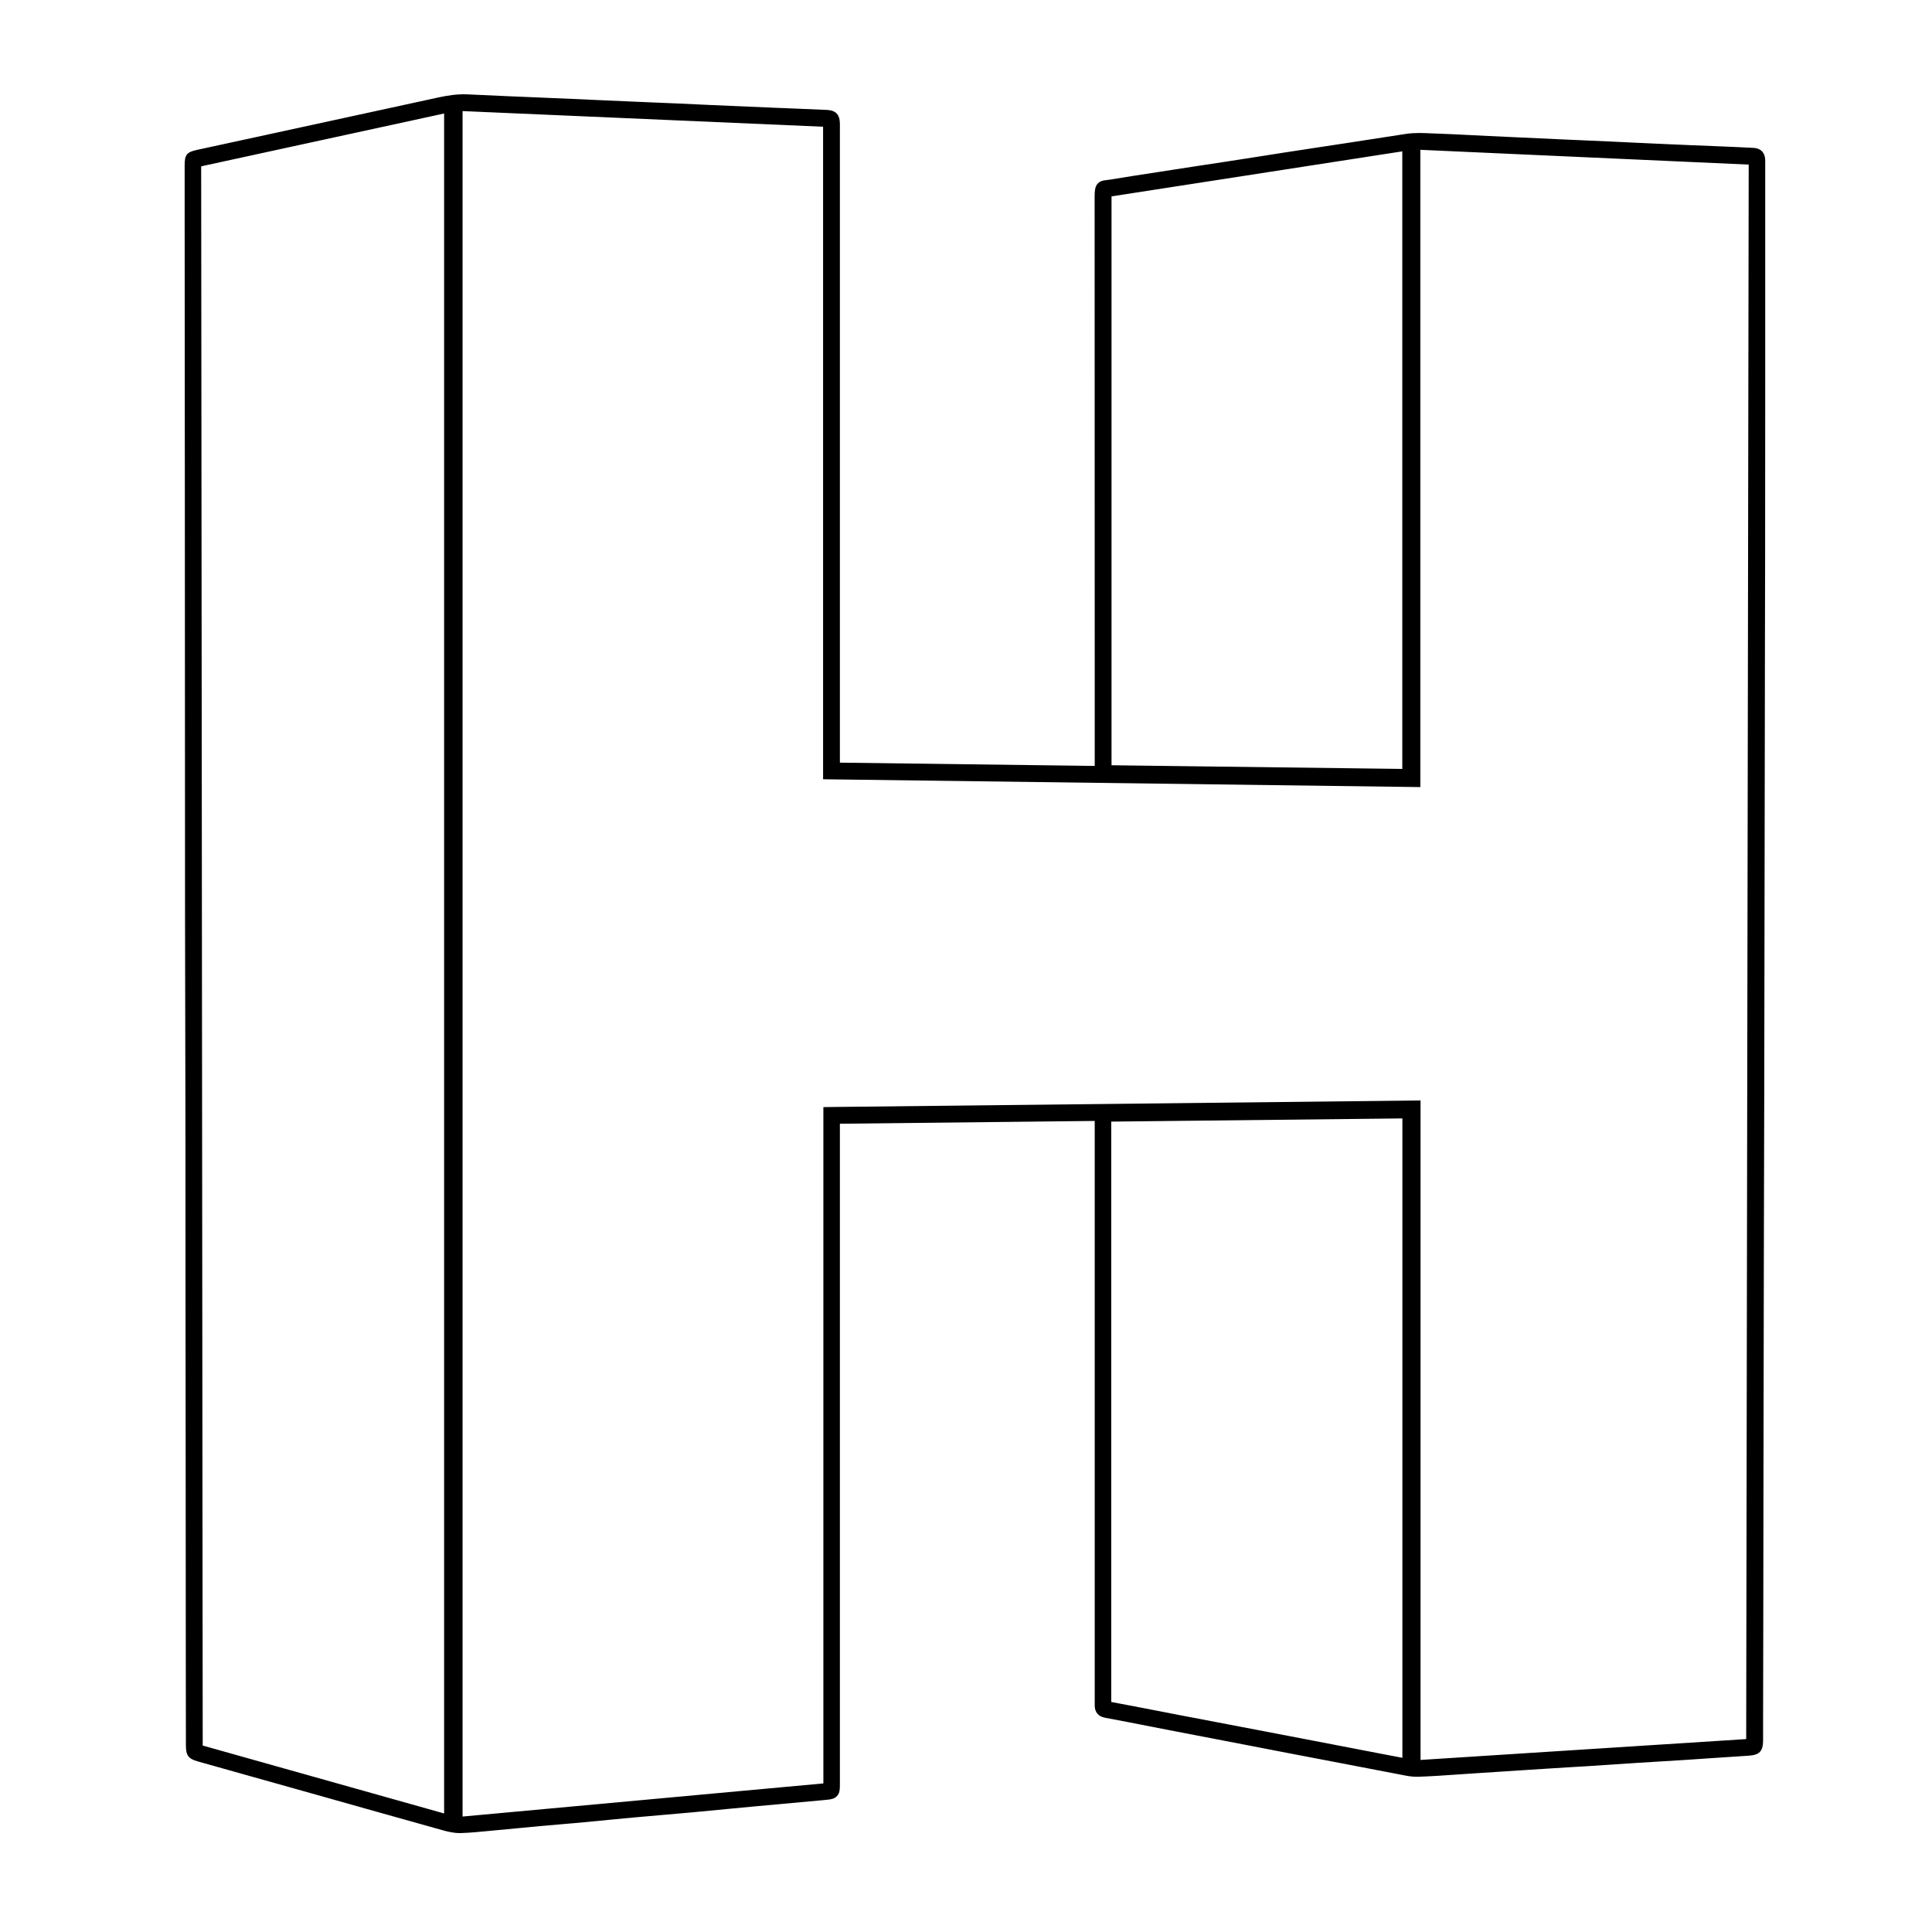 <?xml version="1.0" encoding="UTF-8" standalone="no"?>
<!-- Generator: Adobe Illustrator 22.1.0, SVG Export Plug-In . SVG Version: 6.00 Build 0)  -->

<svg
   version="1.1"
   id="Layer_1"
   x="0px"
   y="0px"
   viewBox="0 0 2000 2000"
   style="enable-background:new 0 0 2000 2000;"
   xml:space="preserve"
   sodipodi:docname="LogoH-lines.svg"
   inkscape:version="1.3 (0e150ed, 2023-07-21)"
   inkscape:export-filename="LogoHv4.png"
   inkscape:export-xdpi="96"
   inkscape:export-ydpi="96"
   xmlns:inkscape="http://www.inkscape.org/namespaces/inkscape"
   xmlns:sodipodi="http://sodipodi.sourceforge.net/DTD/sodipodi-0.dtd"
   xmlns="http://www.w3.org/2000/svg"
   xmlns:svg="http://www.w3.org/2000/svg"
   >
   
   <defs id="defs1" />
   
   <sodipodi:namedview
   id="namedview1"
   pagecolor="#505050"
   bordercolor="#ffffff"
   borderopacity="1"
   inkscape:showpageshadow="0"
   inkscape:pageopacity="0"
   inkscape:pagecheckerboard="1"
   inkscape:deskcolor="#505050"
   inkscape:zoom="0.37340779"
   inkscape:cx="852.95488"
   inkscape:cy="1035.0614"
   inkscape:window-width="1920"
   inkscape:window-height="1080"
   inkscape:window-x="0"
   inkscape:window-y="0"
   inkscape:window-maximized="0"
   inkscape:current-layer="Layer_1" 
   />&#10;&#10;

  <g id="g13">
   
   <path
     d="m 1815.149,153.088 c -13.4,-0.7 -26.9,-1.3 -40.1,-1.8 l -2.1,-0.1 c -7.6,-0.3 -15.1,-0.6 -22.7,-0.9 -9.9,-0.4 -19.8,-0.8 -29.7,-1.3 -9.5,-0.4 -19,-0.9 -28.5,-1.3 -8.4,-0.4 -16.8,-0.8 -25.3,-1.2 -8.3,-0.4 -16.6,-0.7 -24.9,-1.1 -8.4,-0.4 -16.8,-0.7 -25.1,-1.1 -25.2,-1.1 -50.5,-2.3 -75.7,-3.5 -6.1,-0.3 -12.1,-0.6 -18.2,-0.9 -11.5,-0.6 -23.4,-1.2 -35.2,-1.6 -1.8,-0.1 -3.6,-0.2 -5.4,-0.2 -8.8,-0.4 -18,-0.9 -27.3,0.6 -21.1,3.3 -42.3,6.6 -62.2,9.6 -9.4,1.4 -18.9,2.9 -28.4,4.3 -11.8,1.8 -23.5,3.6 -35.3,5.4 -9.8,1.5 -19.6,3.1 -29.3,4.6 -9.4,1.5 -18.8,3 -28.3,4.4 -10.8,1.7 -21.5,3.3 -32.3,4.9 -8.4,1.3 -16.9,2.6 -25.3,3.9 -5.2,0.8 -10.4,1.6 -15.5,2.4 -16.2,2.5 -33,5 -49.5,7.8 -1.2,0.2 -2.2,0.3 -3.3,0.4 -3.2,0.4 -7.2,0.8 -9.9,4.5 -2.1,3 -2.5,6.8 -2.5,12.9 0.1,159.5 0.1,321.6 0.1,478.4 v 110.7 l -263.8,-3.4 v -656.7 -1.4 c 0,-1.1 0,-2.3 0,-3.4 -0.1,-9.4 -4.3,-13.8 -13.5,-14.2 -10.3,-0.5 -20.7,-0.9 -30.8,-1.3 -5.6,-0.2 -11.3,-0.4 -16.9,-0.7 l -5.5,-0.2 c -15.6,-0.6 -31.3,-1.3 -46.9,-2 -9,-0.4 -18.1,-0.8 -27.1,-1.2 -9.3,-0.4 -18.7,-0.9 -28,-1.3 -8.8,-0.4 -17.7,-0.7 -26.5,-1.1 -8.6,-0.4 -17.2,-0.7 -25.8,-1.1 -9.8,-0.4 -19.6,-0.9 -29.5,-1.3 -8.9,-0.4 -17.8,-0.8 -26.6,-1.2 -9.4,-0.4 -18.8,-0.8 -28.3,-1.2 -7.9,-0.3 -15.8,-0.7 -23.6,-1 l -12.3,-0.5 c -14.5,-0.6 -29.5,-1.3 -44.3,-2 -10.8,-0.5 -21.3,1.3 -30.1,3.2 -25.4,5.5 -50.9,11.1 -76.3,16.6 -18.6,4.1 -37.1,8.1 -55.7,12.1 -19.2,4.2 -38.3,8.3 -57.5,12.5 -20.1,4.4 -40.3,8.7 -60.4,13.1 -10.6,2.3 -12.7,5 -12.7,15.9 v 43.5 c 0,50.8 0,101.5 0.1,152.3 l 0.1,151.8 c 0.1,142.4 0.1,284.7 0.2,427 0,36.4 0.1,73.4 0.2,109.3 0.1,31.7 0.2,64.6 0.2,96.8 0.1,66.4 0.1,133.9 0.1,199.2 0,33.2 0,66.4 0.1,99.6 0.1,95 0.1,190.1 0.2,285.1 l 0.1,71.3 c 0,10.2 2.6,13.7 12.2,16.4 25.3,7.1 50.6,14.2 75.8,21.3 15.3,4.3 30.6,8.6 45.9,12.9 42.9,12.1 87.2,24.6 130.9,36.8 5.9,1.7 12.2,3.2 18.7,3.2 0.4,0 0.7,0 1.1,0 9.4,-0.3 18.8,-1.2 27.9,-2.1 2.8,-0.3 5.6,-0.6 8.4,-0.8 7.5,-0.7 15,-1.4 22.4,-2.1 7.6,-0.7 15.4,-1.5 23.1,-2.2 7.3,-0.7 14.7,-1.3 21.9,-1.9 7.8,-0.7 15.8,-1.3 23.7,-2.1 9,-0.8 18.2,-1.7 27.1,-2.6 9.4,-0.9 19.1,-1.9 28.7,-2.7 9.1,-0.8 18.4,-1.6 27.3,-2.4 9.4,-0.8 19,-1.6 28.6,-2.5 12.2,-1.1 24.5,-2.3 36.5,-3.5 9.9,-1 19.7,-1.9 29.6,-2.8 15.7,-1.5 31.4,-2.9 47.1,-4.3 8,-0.7 16.1,-1.5 24.1,-2.2 6.1,-0.6 10.1,-0.9 13.1,-4.2 2.9,-3.2 2.9,-7.1 2.9,-13.5 v -682.4 l 263.8,-2.9 v 601.4 1.5 c 0,0.7 0,1.5 0,2.2 0,6.9 3.7,11.4 10.6,12.7 16,3 32.2,6.1 47.8,9.2 6.5,1.3 12.9,2.5 19.4,3.8 26.7,5.2 53.4,10.3 80.1,15.4 11.7,2.3 23.4,4.5 35.1,6.8 15.1,2.9 30.3,5.8 45.4,8.7 8.4,1.6 16.7,3.2 25.1,4.8 16.5,3.2 33.6,6.5 50.5,9.7 1.2,0.2 2.5,0.5 3.7,0.7 5.4,1.1 11,2.2 16.9,2 13,-0.4 26.1,-1.3 38.9,-2.2 5,-0.3 10,-0.7 15,-1 l 7.3,-0.5 c 8.8,-0.6 17.6,-1.1 26.3,-1.7 7.1,-0.5 14.3,-0.9 21.4,-1.4 10.4,-0.7 20.9,-1.4 31.3,-2 5.4,-0.3 10.7,-0.7 16.1,-1 6.2,-0.4 12.3,-0.7 18.5,-1.1 7.6,-0.5 15.2,-1 22.8,-1.5 9.3,-0.6 19,-1.3 28.5,-1.9 8.1,-0.5 16.2,-1 24.2,-1.5 8.6,-0.5 17.5,-1 26.2,-1.6 10.3,-0.7 20.7,-1.4 31,-2.1 11.4,-0.8 23.2,-1.6 34.8,-2.3 11.2,-0.7 14.9,-4.6 15,-15.6 v -24.4 c 0.1,-34.5 0.1,-69 0.2,-103.5 l 0.2,-150.3 c 0.1,-76.6 0.2,-153.3 0.4,-229.9 0,-27.6 0.1,-55.3 0.2,-82.9 0.1,-27.6 0.1,-55.3 0.2,-82.9 0.1,-63.9 0.2,-127.8 0.3,-191.8 0.1,-63.9 0.2,-127.8 0.3,-191.8 0,-22.7 0.1,-45.4 0.1,-68.2 0.1,-32.8 0.2,-66.6 0.2,-100 0,-60.8 0.1,-121.7 0.1,-182.5 0,-31.7 0,-63.5 0,-95.2 0,-21.6 0,-43.1 0,-64.7 0,-22.3 0,-44.6 0,-66.9 0.1,-10.8 -6.6,-13.5 -12.2,-13.8 z m -956.4,992.9 -6.4,0.1 v 700.1 l -373.5,34.3 V 114.988 l 373.2,16.2 v 675.5 l 618.3,8.1 v -659.7 l 339.9,15.3 -2.6,1629.9 -337.1,21.6 v -682.7 z M 1150.649,792.188 v -588.9 l 301,-46.6 v 639.3 z m -690.9,-674.7 V 1877.288 l -249.9,-70.3 -1.6,-1634.8 z M 1451.748,1157.788 v 661.9 l -2,-0.4 c -6.9,-1.3 -13.7,-2.6 -20.5,-3.9 -16.8,-3.2 -33.5,-6.5 -50.3,-9.7 -18.2,-3.5 -36.5,-7 -54.7,-10.5 -17.2,-3.3 -34.4,-6.6 -51.7,-9.9 -17.6,-3.4 -35.2,-6.8 -52.9,-10.1 -7.2,-1.4 -14.4,-2.8 -21.7,-4.2 -15.6,-3 -31.7,-6.2 -47.6,-9.1 0,-0.3 0,-0.6 0,-0.9 0,-0.2 0,-0.5 0,-0.7 v -599.2 z"
     id="path1"
     style="fill:#000000;fill-opacity:1"
     inkscape:label="path1" 
   />
     
     <path
     style="fill:#8c00ff;fill-opacity:0;stroke-width:2.312;opacity:1"
     d="m 342.328,1843.791 c -60.332,-17.053 -115.218,-32.611 -121.969,-34.574 l -12.274,-3.568 0.581,-816.482 0.581,-816.482 120.231,-26.174 c 66.127,-14.396 121.532,-26.198 123.121,-26.227 2.307,-0.042 2.89,176.952 2.89,877.404 0,482.601 -0.78,877.378 -1.734,877.283 -0.954,-0.096 -51.097,-14.126 -111.429,-31.18 z"
     id="path2" 
     />
     
     <path
     style="fill:#8000ff;fill-opacity:0;stroke-width:2.312"
     d="m 342.328,1843.791 c -60.332,-17.053 -115.218,-32.611 -121.969,-34.574 l -12.274,-3.568 0.581,-816.482 0.581,-816.482 120.231,-26.174 c 66.127,-14.396 121.532,-26.198 123.121,-26.227 2.307,-0.042 2.89,176.952 2.89,877.404 0,482.601 -0.78,877.378 -1.734,877.283 -0.954,-0.096 -51.097,-14.126 -111.429,-31.18 z"
     id="path3" 
     />
     
     <path
     style="fill:#7f00ff;fill-opacity:0;stroke-width:2.312"
     d="m 342.328,1843.791 c -60.332,-17.053 -115.218,-32.611 -121.969,-34.574 l -12.274,-3.568 0.581,-816.482 0.581,-816.482 120.231,-26.174 c 66.127,-14.396 121.532,-26.198 123.121,-26.227 2.307,-0.042 2.89,176.952 2.89,877.404 0,482.601 -0.78,877.378 -1.734,877.283 -0.954,-0.096 -51.097,-14.126 -111.429,-31.18 z"
     id="path4" 
     />
     
     <path
     style="fill:#7200ff;fill-opacity:0;stroke-width:2.312"
     d="M 478.613,997.858 V 115.58 l 19.075,1.27 c 20.061,1.336 333.893,14.942 344.635,14.942 h 6.232 v 337.335 337.335 l 30.636,1.331 c 16.85,0.732 129.48,2.4 250.289,3.708 120.809,1.307 246.445,3.037 279.191,3.843 l 59.538,1.465 V 487.017 157.225 l 13.295,0.024 c 7.312,0.013 80.925,3.124 163.584,6.913 82.659,3.789 152.755,6.9 155.768,6.913 l 5.479,0.024 -0.917,812.586 c -0.504,446.922 -1.62,813.289 -2.479,814.149 -1.496,1.496 -301.046,21.627 -323.747,21.757 l -10.983,0.063 V 1478.555 1137.457 l -75.723,1.306 c -97.231,1.676 -455.253,5.746 -505.49,5.746 h -38.441 v 350.072 350.072 l -10.983,1.38 c -8.671,1.089 -263.344,24.458 -331.214,30.392 -8.266,0.723 -17.89,1.854 -21.387,2.513 l -6.358,1.199 z"
     id="path5" 
     />
     
     <path
     style="fill:#0000ff;fill-opacity:0;stroke-width:2.312"
     d="m 459.63,1894.378 c -38.973,-10.247 -263.588,-74.444 -264.837,-75.692 -3.037,-3.037 -6.814,-1647.621 -3.802,-1655.471 1.943,-5.064 8.026,-6.572 151.205,-37.478 l 126.012,-27.2 124.855,5.25 c 271.019,11.395 264.965,11.055 269.059,15.148 3.45,3.45 3.825,32.418 4.375,337.422 l 0.601,333.648 78.012,1.526 c 42.906,0.839 102.723,1.528 132.925,1.53 l 54.913,0.004 V 492.436 191.808 l 5.202,-2.242 c 2.861,-1.233 76.93,-13.258 164.596,-26.723 l 159.394,-24.481 159.681,7.075 c 198.949,8.815 195.929,8.612 199.566,13.45 3.454,4.596 3.625,136.171 1.35,1038.499 -1.152,456.913 -2.215,611.795 -4.217,614.533 -3.029,4.142 -6.009,4.386 -223.338,18.258 l -133.141,8.498 -140.848,-27.055 c -180.437,-34.659 -184.217,-35.447 -186.368,-38.833 -0.994,-1.565 -1.824,-140.187 -1.843,-308.048 l -0.035,-305.202 -100.001,0.568 c -55,0.313 -114.817,1.201 -132.926,1.973 l -32.926,1.405 -0.6,345.343 c -0.538,309.356 -0.976,345.719 -4.209,348.952 -3.893,3.893 -8.548,4.386 -250.726,26.538 -120.564,11.028 -142.679,12.493 -151.931,10.06 z m 212.805,-30.885 c 97.065,-8.852 176.92,-16.094 177.457,-16.094 0.536,0 0.975,-157.63 0.975,-350.289 v -350.289 h 25.308 c 42.025,0 425.624,-4.339 511.687,-5.788 l 80.347,-1.353 v 341.142 341.142 l 9.827,-0.045 c 19.784,-0.091 325.917,-20.477 327.231,-21.791 0.746,-0.746 1.825,-368.103 2.399,-816.349 l 1.044,-814.994 -7.823,-0.024 c -4.302,-0.013 -75.453,-3.124 -158.112,-6.913 -82.659,-3.789 -156.272,-6.9 -163.584,-6.913 l -13.295,-0.024 v 329.815 329.815 l -58.382,-1.463 c -32.11,-0.804 -163.988,-2.563 -293.064,-3.908 -129.075,-1.345 -241.185,-3.002 -249.133,-3.681 l -14.451,-1.235 V 466.868 129.48 h -8.067 c -12.116,0 -325.428,-13.473 -347.424,-14.94 l -19.075,-1.272 v 884.362 884.362 l 9.827,-1.203 c 5.405,-0.662 89.243,-8.445 186.308,-17.297 z M 457.803,996.778 V 116.098 l -8.671,1.93 c -4.769,1.061 -59.653,12.972 -121.965,26.467 -62.312,13.495 -115.116,25.072 -117.341,25.726 -3.844,1.129 -4.046,42.15 -4.046,819.486 v 818.297 l 5.202,1.334 c 2.861,0.734 57.746,16.246 121.965,34.472 64.22,18.226 118.584,33.252 120.809,33.392 3.847,0.241 4.046,-43.128 4.046,-880.425 z M 1449.711,1488.141 v -331.512 l -106.936,0.921 c -58.815,0.507 -126.965,1.535 -151.445,2.285 l -44.509,1.364 0.014,300.903 0.014,300.904 145.073,28.041 c 79.79,15.423 147.934,28.168 151.431,28.324 l 6.358,0.282 z m 0,-1012.088 c 0,-256.317 -0.587,-321.425 -2.89,-320.602 -1.59,0.568 -69.74,11.339 -151.445,23.935 l -148.555,22.902 v 295.388 295.388 l 29.48,0.333 c 39.552,0.446 225.183,3.276 252.023,3.841 l 21.387,0.451 z"
     id="path6" 
     />
     
     <path
     style="fill:#0000ff;fill-opacity:0;stroke-width:2.312"
     d="m 342.328,1843.791 c -60.332,-17.053 -115.218,-32.611 -121.969,-34.574 l -12.274,-3.568 0.581,-816.482 0.581,-816.482 120.231,-26.174 c 66.127,-14.396 121.532,-26.198 123.121,-26.227 2.307,-0.042 2.89,176.952 2.89,877.404 0,482.601 -0.78,877.378 -1.734,877.283 -0.954,-0.096 -51.097,-14.126 -111.429,-31.18 z"
     id="path7" 
     />
     
  </g>
</svg>
